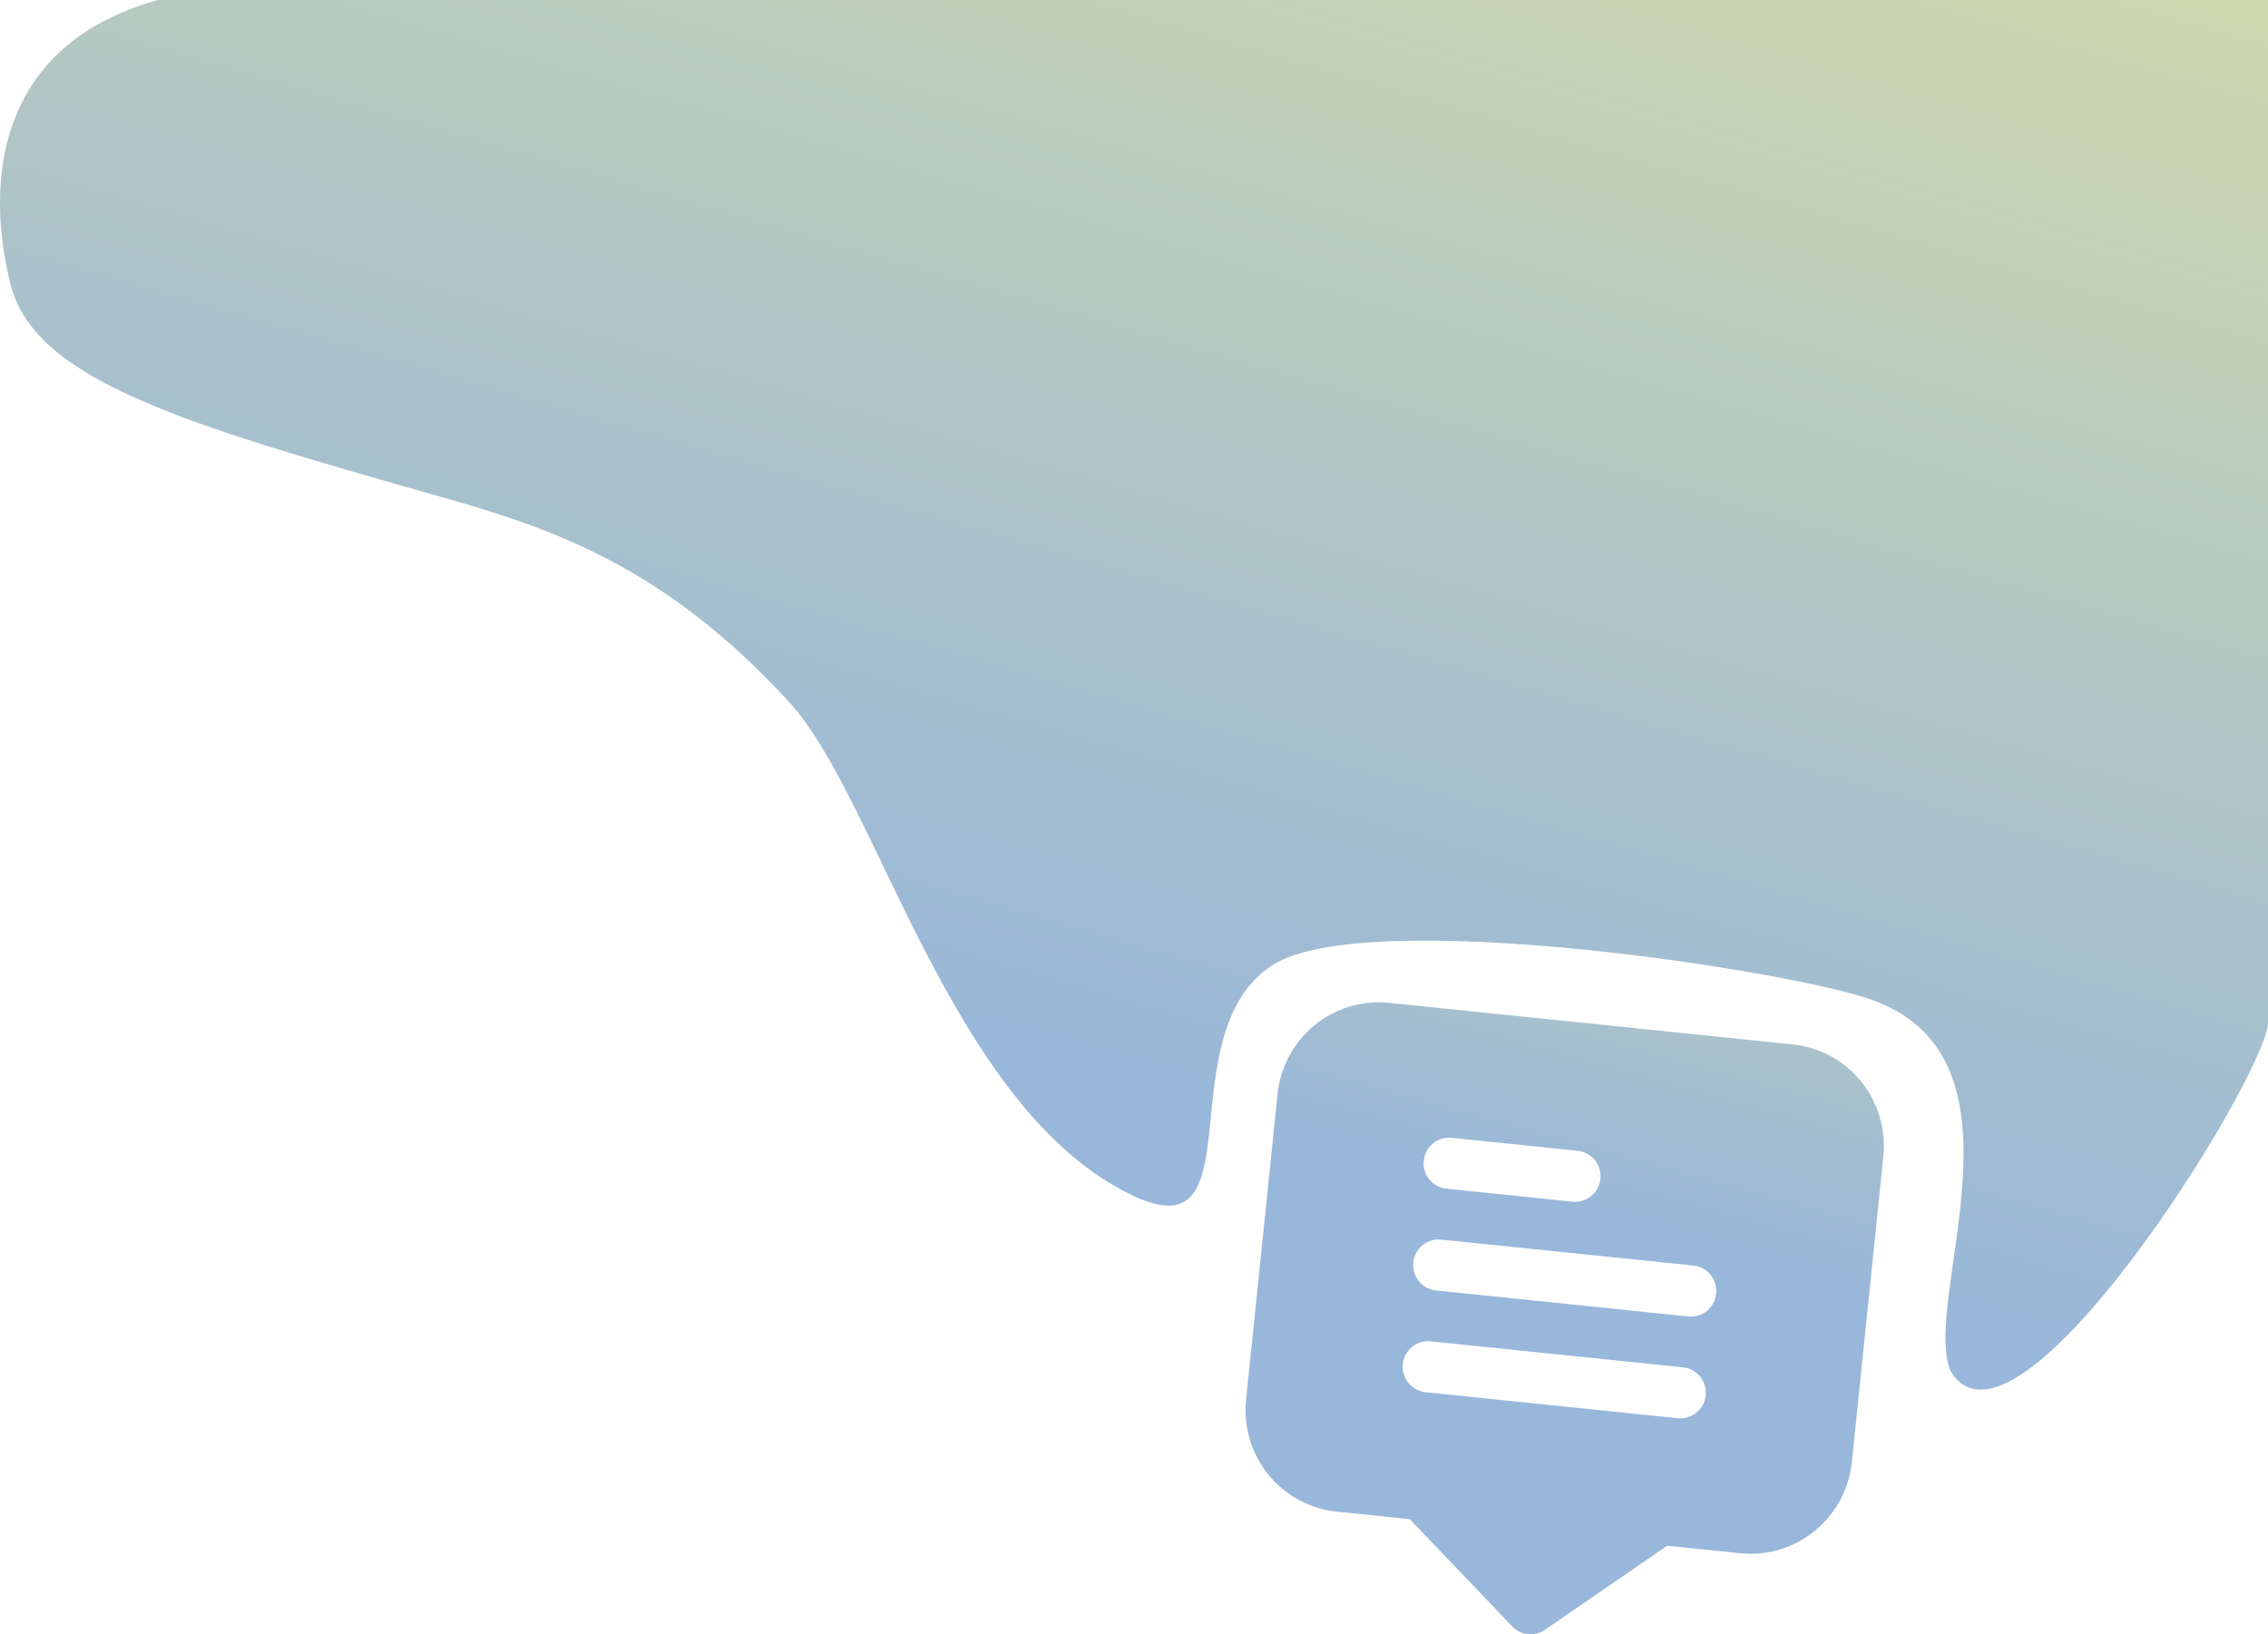 <?xml version="1.0" encoding="UTF-8"?><svg xmlns="http://www.w3.org/2000/svg" xmlns:xlink="http://www.w3.org/1999/xlink" viewBox="0 0 454.06 327.17"><defs><style>.f{fill:url(#e);}.g{fill:url(#d);}</style><linearGradient id="d" x1="351.46" y1="118.14" x2="316.8" y2="243.09" gradientTransform="matrix(1, 0, 0, 1, 0, 0)" gradientUnits="userSpaceOnUse"><stop offset=".01" stop-color="#9eb25c" stop-opacity=".5"/><stop offset="1" stop-color="#326fb5" stop-opacity=".5"/></linearGradient><linearGradient id="e" x1="278.34" y1="-57.49" x2="200.44" y2="211.08" xlink:href="#d"/></defs><g id="a"/><g id="b"><g id="c"><g><path class="g" d="M358.94,209.08l-80.86-8.33c-5.36-.55-10.72,1.06-14.91,4.49-4.18,3.43-6.85,8.39-7.4,13.8l-6.3,61.11c-.56,5.4,1.04,10.8,4.43,15.01,3.4,4.21,8.32,6.89,13.68,7.44l14.66,1.51,20.52,21.48c.83,.88,1.94,1.42,3.14,1.55,1.19,.12,2.39-.19,3.39-.87l24.49-16.84,14.66,1.51c5.36,.55,10.72-1.07,14.91-4.5,4.18-3.43,6.85-8.39,7.4-13.79l6.3-61.11c.56-5.41-1.04-10.81-4.43-15.02-3.4-4.21-8.32-6.89-13.68-7.44Zm-73.9,23.27c.14-1.35,.8-2.59,1.85-3.45,1.04-.86,2.39-1.26,3.73-1.13l25.26,2.61c1.34,.14,2.57,.81,3.42,1.86,.85,1.05,1.25,2.4,1.11,3.75-.14,1.35-.8,2.59-1.85,3.45-1.04,.86-2.39,1.26-3.73,1.12l-25.26-2.6c-1.34-.14-2.57-.81-3.42-1.86-.85-1.05-1.25-2.4-1.11-3.75Zm56.44,46.99c-.14,1.35-.8,2.59-1.85,3.45-1.05,.85-2.39,1.26-3.73,1.12l-50.53-5.21c-1.34-.14-2.57-.81-3.42-1.86s-1.25-2.4-1.11-3.75c.14-1.35,.8-2.59,1.85-3.45,1.05-.86,2.39-1.26,3.73-1.12l50.53,5.2c1.34,.14,2.57,.81,3.42,1.86,.85,1.06,1.25,2.41,1.11,3.76Zm2.1-20.37c-.14,1.35-.8,2.59-1.85,3.45-1.05,.85-2.39,1.26-3.73,1.12l-50.53-5.21c-1.34-.14-2.57-.81-3.42-1.86-.85-1.05-1.25-2.4-1.11-3.75,.14-1.35,.8-2.59,1.85-3.45,1.05-.86,2.39-1.26,3.73-1.12l50.53,5.2c1.34,.14,2.57,.81,3.42,1.86,.85,1.06,1.25,2.41,1.11,3.76Z"/><path class="f" d="M454.06,0V205.02c-1.25,11.86-50.61,91.1-63.56,69.44-5.88-14.36,17.42-61.99-15.3-74.15-16.48-6.12-102.11-19.13-120.52-7.06-21.18,13.89-2.89,57.85-27.77,46.14-36.49-17.19-51.13-79.33-68.73-98.63-24.48-26.83-46.87-34.74-68.73-40.96l-1.07-.3C37.7,85.09,7.03,76.36,2.12,56.96-2.82,37.43-1.41,9.18,31.62,0H454.06Z"/></g></g></g></svg>